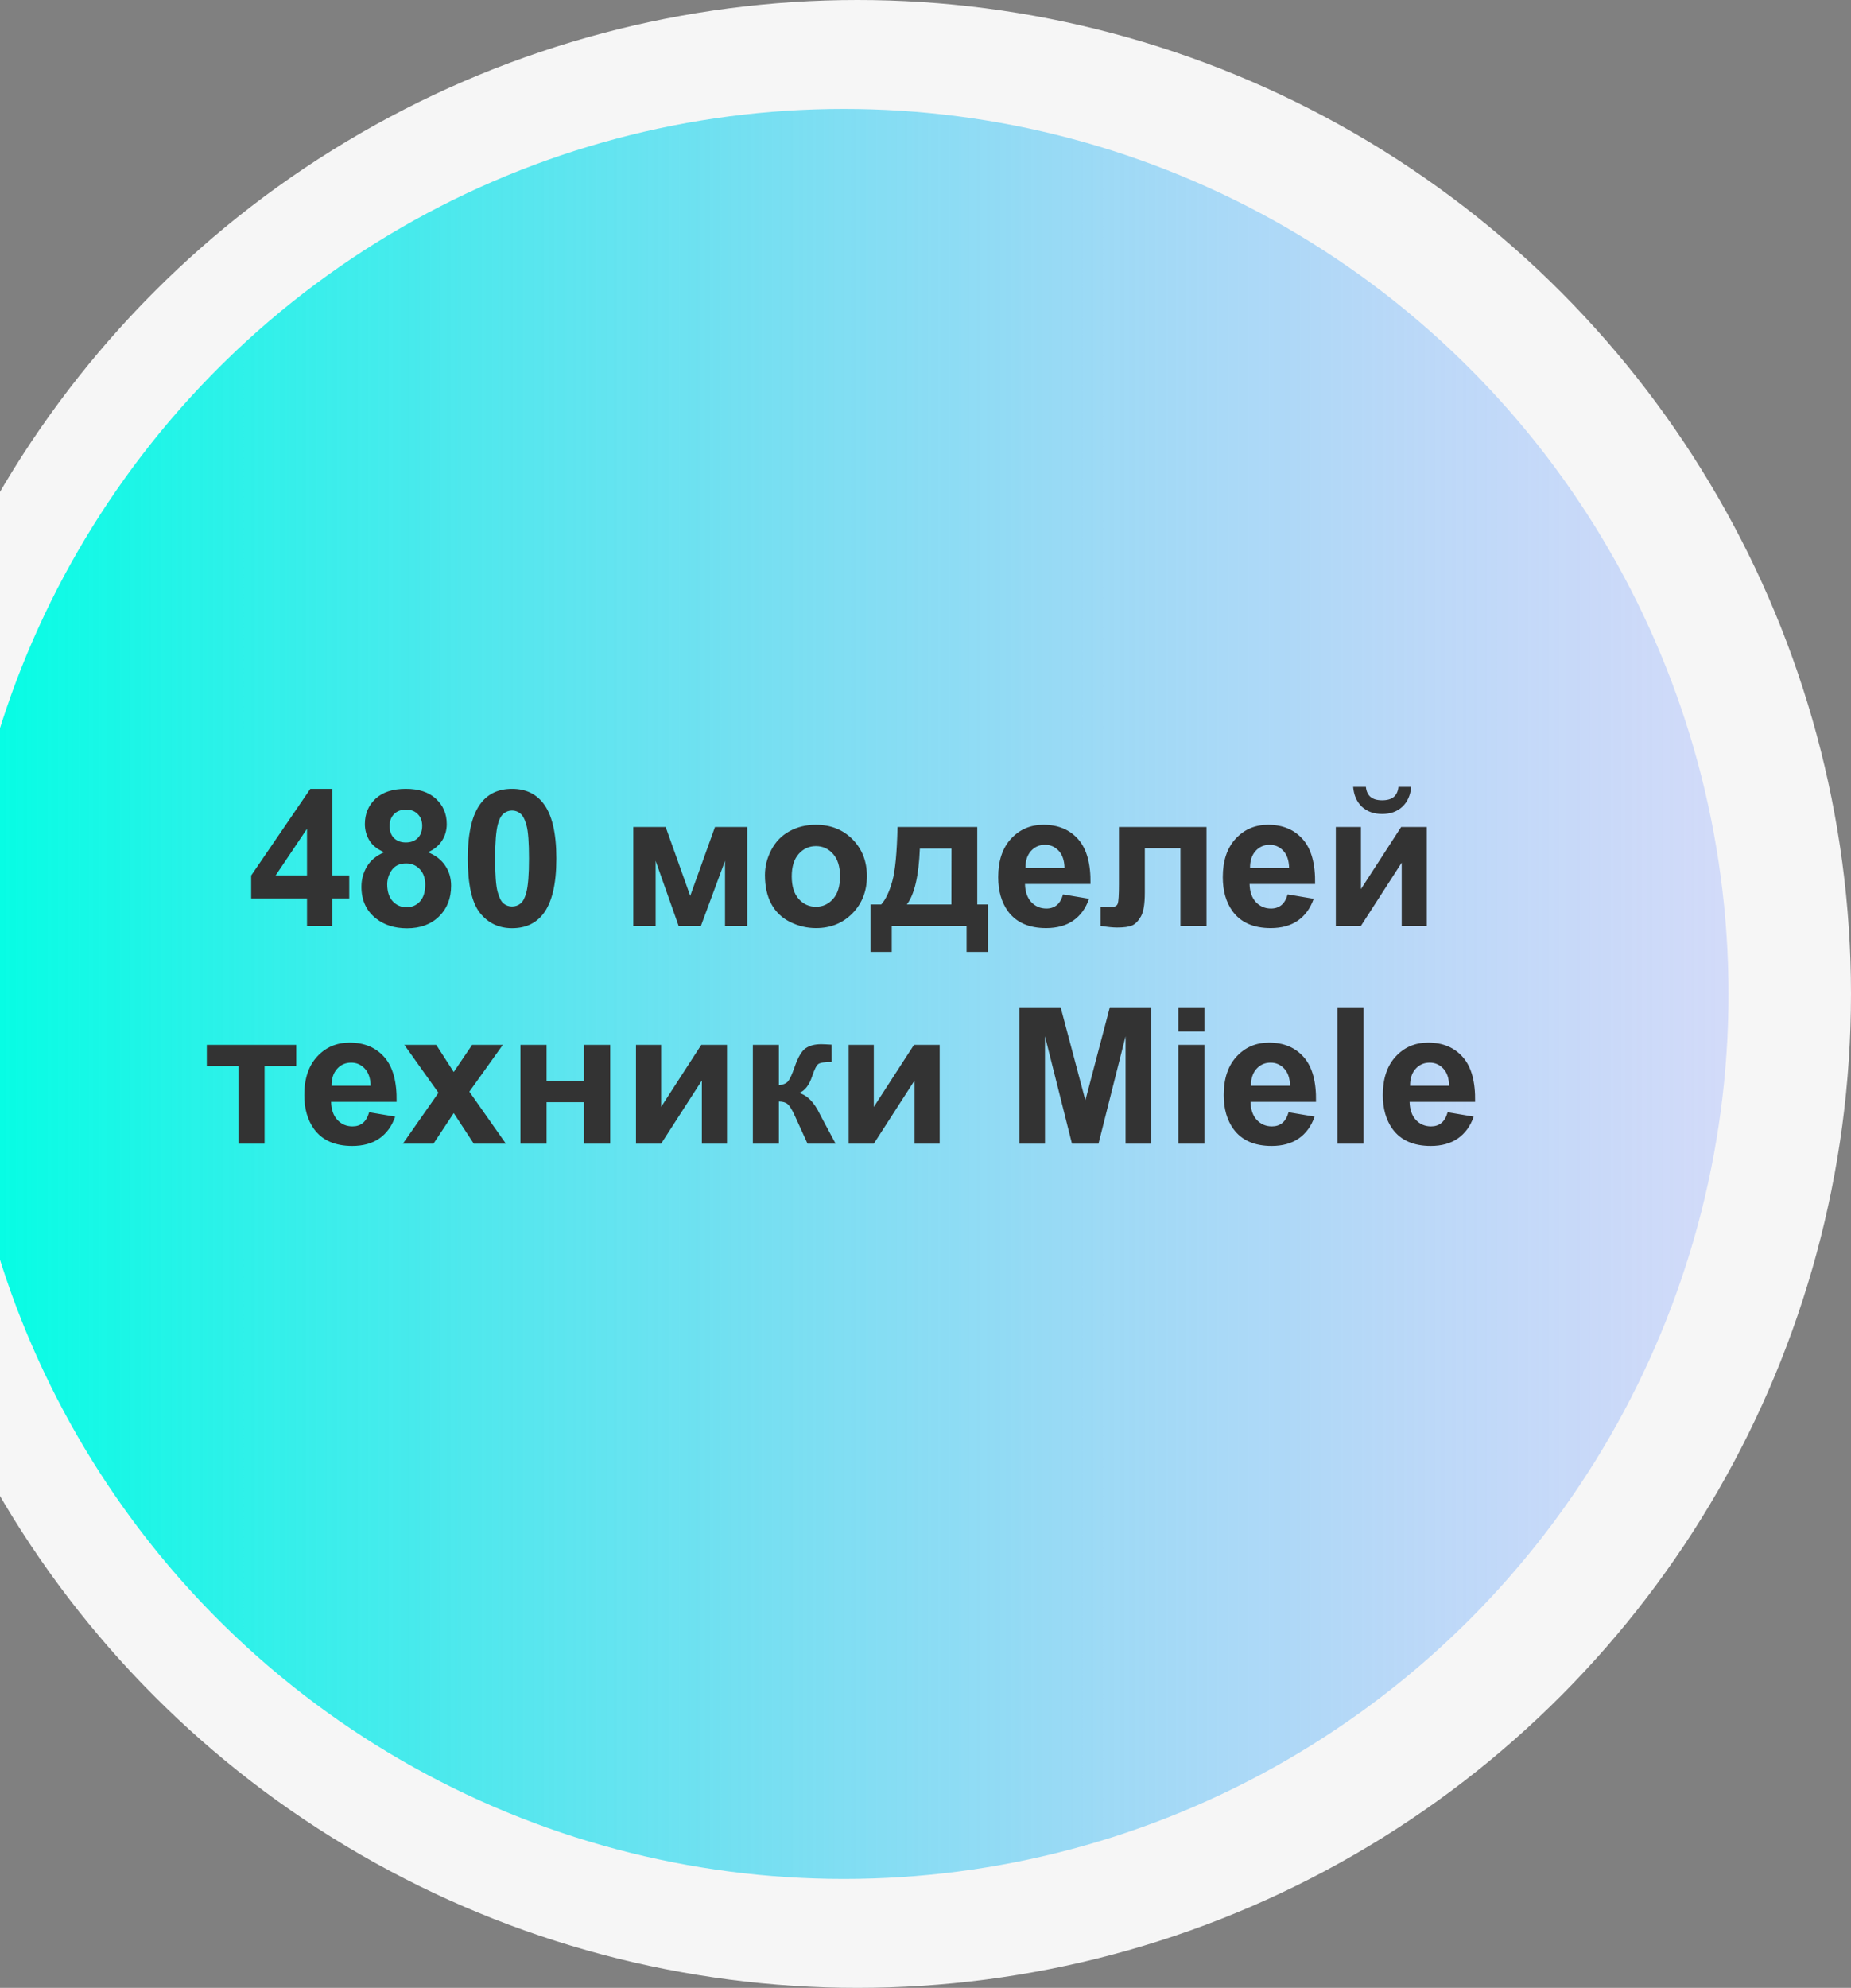 <svg width="136" height="146" viewBox="0 0 136 146" fill="none" xmlns="http://www.w3.org/2000/svg">
<rect x="0" y="0" width="136" height="146" fill="#808080" stroke="none"/>
<circle cx="63" cy="73" r="73" fill="#F6F6F6"/>
<circle cx="62" cy="73" r="65" fill="url(#paint0_linear_45_737)"/>
<path d="M22.557 68V65.983H18.455V64.302L22.803 57.938H24.416V64.295H25.66V65.983H24.416V68H22.557ZM22.557 64.295V60.87L20.253 64.295H22.557ZM28.23 62.593C27.734 62.383 27.371 62.096 27.144 61.731C26.92 61.362 26.809 60.959 26.809 60.522C26.809 59.774 27.068 59.157 27.588 58.669C28.112 58.181 28.855 57.938 29.816 57.938C30.769 57.938 31.507 58.181 32.031 58.669C32.56 59.157 32.824 59.774 32.824 60.522C32.824 60.986 32.703 61.401 32.462 61.766C32.22 62.126 31.881 62.401 31.443 62.593C31.999 62.816 32.421 63.142 32.708 63.57C33 63.999 33.145 64.493 33.145 65.054C33.145 65.979 32.849 66.731 32.257 67.31C31.669 67.888 30.885 68.178 29.905 68.178C28.994 68.178 28.235 67.939 27.629 67.46C26.913 66.895 26.556 66.12 26.556 65.136C26.556 64.593 26.69 64.097 26.959 63.645C27.228 63.19 27.652 62.839 28.23 62.593ZM28.627 60.658C28.627 61.041 28.734 61.34 28.948 61.554C29.167 61.768 29.456 61.875 29.816 61.875C30.181 61.875 30.473 61.768 30.691 61.554C30.91 61.335 31.02 61.034 31.02 60.651C31.02 60.291 30.91 60.004 30.691 59.79C30.477 59.571 30.192 59.462 29.837 59.462C29.468 59.462 29.174 59.571 28.955 59.79C28.736 60.009 28.627 60.298 28.627 60.658ZM28.449 64.951C28.449 65.48 28.584 65.892 28.852 66.189C29.126 66.485 29.465 66.633 29.871 66.633C30.268 66.633 30.596 66.492 30.855 66.209C31.115 65.922 31.245 65.509 31.245 64.972C31.245 64.502 31.113 64.126 30.849 63.844C30.584 63.557 30.249 63.413 29.844 63.413C29.374 63.413 29.023 63.575 28.791 63.898C28.563 64.222 28.449 64.573 28.449 64.951ZM37.623 57.938C38.594 57.938 39.352 58.284 39.899 58.977C40.551 59.797 40.877 61.157 40.877 63.058C40.877 64.954 40.549 66.316 39.893 67.145C39.35 67.829 38.594 68.171 37.623 68.171C36.648 68.171 35.862 67.797 35.265 67.05C34.668 66.298 34.369 64.96 34.369 63.037C34.369 61.15 34.697 59.792 35.353 58.963C35.896 58.279 36.652 57.938 37.623 57.938ZM37.623 59.53C37.391 59.53 37.183 59.605 37.001 59.756C36.819 59.902 36.677 60.166 36.577 60.549C36.445 61.046 36.379 61.882 36.379 63.058C36.379 64.233 36.438 65.042 36.557 65.484C36.675 65.922 36.823 66.213 37.001 66.359C37.183 66.505 37.391 66.578 37.623 66.578C37.855 66.578 38.063 66.505 38.245 66.359C38.427 66.209 38.569 65.942 38.669 65.56C38.801 65.067 38.867 64.233 38.867 63.058C38.867 61.882 38.808 61.075 38.69 60.638C38.571 60.196 38.421 59.902 38.238 59.756C38.06 59.605 37.855 59.53 37.623 59.53ZM46.53 60.74H48.909L50.714 65.799L52.532 60.74H54.904V68H53.27V63.222L51.5 68H49.859L48.171 63.222V68H46.53V60.74ZM56.203 64.268C56.203 63.63 56.36 63.012 56.675 62.415C56.989 61.818 57.434 61.362 58.008 61.048C58.587 60.733 59.231 60.576 59.942 60.576C61.041 60.576 61.941 60.934 62.643 61.649C63.344 62.36 63.695 63.26 63.695 64.35C63.695 65.448 63.34 66.359 62.629 67.084C61.922 67.804 61.032 68.164 59.956 68.164C59.291 68.164 58.655 68.014 58.049 67.713C57.447 67.412 56.989 66.972 56.675 66.394C56.36 65.81 56.203 65.102 56.203 64.268ZM58.172 64.37C58.172 65.09 58.343 65.642 58.685 66.024C59.026 66.407 59.448 66.599 59.949 66.599C60.45 66.599 60.87 66.407 61.207 66.024C61.549 65.642 61.72 65.086 61.72 64.356C61.72 63.645 61.549 63.099 61.207 62.716C60.87 62.333 60.45 62.142 59.949 62.142C59.448 62.142 59.026 62.333 58.685 62.716C58.343 63.099 58.172 63.65 58.172 64.37ZM71.017 68H65.52V69.914H63.962V66.428H64.748C65.076 66.063 65.347 65.493 65.561 64.719C65.776 63.944 65.903 62.618 65.944 60.74H71.803V66.428H72.582V69.914H71.017V68ZM69.902 66.428L69.909 62.319H67.585C67.507 64.325 67.189 65.694 66.628 66.428H69.902ZM78.106 65.689L80.019 66.011C79.773 66.713 79.384 67.248 78.851 67.617C78.322 67.982 77.659 68.164 76.861 68.164C75.599 68.164 74.665 67.752 74.059 66.927C73.58 66.266 73.341 65.432 73.341 64.425C73.341 63.222 73.655 62.281 74.284 61.602C74.913 60.918 75.708 60.576 76.67 60.576C77.75 60.576 78.602 60.934 79.227 61.649C79.851 62.36 80.149 63.452 80.122 64.924H75.31C75.323 65.493 75.478 65.938 75.774 66.257C76.071 66.571 76.44 66.728 76.882 66.728C77.183 66.728 77.436 66.647 77.641 66.482C77.846 66.318 78.001 66.054 78.106 65.689ZM78.215 63.748C78.201 63.192 78.058 62.77 77.784 62.483C77.511 62.192 77.178 62.046 76.786 62.046C76.367 62.046 76.02 62.199 75.747 62.504C75.474 62.809 75.339 63.224 75.344 63.748H78.215ZM82.214 60.74H88.647V68H86.732V62.299H84.114V65.56C84.114 66.389 84.019 66.972 83.827 67.31C83.636 67.642 83.424 67.861 83.191 67.966C82.959 68.071 82.585 68.123 82.07 68.123C81.765 68.123 81.362 68.082 80.86 68V66.585C80.901 66.585 81.008 66.59 81.182 66.599C81.382 66.612 81.537 66.619 81.647 66.619C81.906 66.619 82.066 66.535 82.125 66.366C82.184 66.193 82.214 65.717 82.214 64.938V60.74ZM94.607 65.689L96.522 66.011C96.275 66.713 95.886 67.248 95.353 67.617C94.824 67.982 94.161 68.164 93.363 68.164C92.101 68.164 91.167 67.752 90.561 66.927C90.082 66.266 89.843 65.432 89.843 64.425C89.843 63.222 90.157 62.281 90.786 61.602C91.415 60.918 92.21 60.576 93.172 60.576C94.252 60.576 95.104 60.934 95.728 61.649C96.353 62.36 96.651 63.452 96.624 64.924H91.811C91.825 65.493 91.98 65.938 92.276 66.257C92.573 66.571 92.942 66.728 93.384 66.728C93.685 66.728 93.938 66.647 94.143 66.482C94.348 66.318 94.503 66.054 94.607 65.689ZM94.717 63.748C94.703 63.192 94.56 62.77 94.286 62.483C94.013 62.192 93.68 62.046 93.288 62.046C92.869 62.046 92.522 62.199 92.249 62.504C91.976 62.809 91.841 63.224 91.846 63.748H94.717ZM98.148 60.74H99.994V65.3L102.947 60.74H104.834V68H102.988V63.358L99.994 68H98.148V60.74ZM102.749 57.794H103.686C103.631 58.414 103.412 58.901 103.029 59.257C102.651 59.608 102.159 59.783 101.553 59.783C100.947 59.783 100.452 59.608 100.069 59.257C99.691 58.901 99.475 58.414 99.42 57.794H100.356C100.388 58.117 100.502 58.364 100.698 58.532C100.894 58.696 101.179 58.778 101.553 58.778C101.926 58.778 102.211 58.696 102.407 58.532C102.603 58.364 102.717 58.117 102.749 57.794ZM15.194 76.74H21.764V78.292H19.439V84H17.519V78.292H15.194V76.74ZM27.123 81.689L29.037 82.011C28.791 82.713 28.401 83.248 27.868 83.617C27.34 83.982 26.676 84.164 25.879 84.164C24.616 84.164 23.682 83.752 23.076 82.927C22.598 82.266 22.358 81.432 22.358 80.425C22.358 79.222 22.673 78.281 23.302 77.602C23.931 76.918 24.726 76.576 25.688 76.576C26.768 76.576 27.62 76.934 28.244 77.649C28.869 78.36 29.167 79.452 29.14 80.924H24.327C24.341 81.493 24.496 81.938 24.792 82.257C25.088 82.571 25.457 82.728 25.899 82.728C26.2 82.728 26.453 82.647 26.658 82.482C26.863 82.318 27.018 82.054 27.123 81.689ZM27.232 79.748C27.219 79.192 27.075 78.77 26.802 78.483C26.528 78.192 26.196 78.046 25.804 78.046C25.384 78.046 25.038 78.199 24.765 78.504C24.491 78.809 24.357 79.224 24.361 79.748H27.232ZM29.598 84L32.216 80.261L29.707 76.74H32.052L33.337 78.736L34.69 76.74H36.946L34.485 80.179L37.172 84H34.813L33.337 81.751L31.847 84H29.598ZM38.238 76.74H40.159V79.399H42.907V76.74H44.835V84H42.907V80.951H40.159V84H38.238V76.74ZM46.728 76.74H48.574V81.3L51.527 76.74H53.414V84H51.568V79.358L48.574 84H46.728V76.74ZM55.315 76.74H57.228V79.707C57.547 79.671 57.773 79.573 57.905 79.413C58.037 79.254 58.197 78.905 58.384 78.367C58.63 77.652 58.899 77.194 59.19 76.993C59.482 76.793 59.865 76.692 60.339 76.692C60.485 76.692 60.738 76.704 61.098 76.727L61.105 77.998C60.599 77.998 60.275 78.046 60.134 78.142C59.992 78.242 59.84 78.54 59.676 79.037C59.453 79.707 59.131 80.12 58.712 80.274C59.318 80.443 59.831 80.969 60.25 81.853C60.273 81.899 60.298 81.947 60.325 81.997L61.398 84H59.334L58.377 81.901C58.181 81.478 58.01 81.206 57.864 81.088C57.723 80.965 57.511 80.903 57.228 80.903V84H55.315V76.74ZM62.355 76.74H64.201V81.3L67.154 76.74H69.041V84H67.195V79.358L64.201 84H62.355V76.74ZM74.899 84V73.978H77.928L79.746 80.814L81.544 73.978H84.579V84H82.699V76.111L80.71 84H78.762L76.779 76.111V84H74.899ZM86.575 75.756V73.978H88.496V75.756H86.575ZM86.575 84V76.74H88.496V84H86.575ZM94.676 81.689L96.59 82.011C96.344 82.713 95.954 83.248 95.421 83.617C94.892 83.982 94.229 84.164 93.432 84.164C92.169 84.164 91.235 83.752 90.629 82.927C90.15 82.266 89.911 81.432 89.911 80.425C89.911 79.222 90.226 78.281 90.855 77.602C91.483 76.918 92.279 76.576 93.24 76.576C94.32 76.576 95.172 76.934 95.797 77.649C96.421 78.36 96.72 79.452 96.692 80.924H91.88C91.894 81.493 92.049 81.938 92.345 82.257C92.641 82.571 93.01 82.728 93.452 82.728C93.753 82.728 94.006 82.647 94.211 82.482C94.416 82.318 94.571 82.054 94.676 81.689ZM94.785 79.748C94.772 79.192 94.628 78.77 94.355 78.483C94.081 78.192 93.748 78.046 93.356 78.046C92.937 78.046 92.591 78.199 92.317 78.504C92.044 78.809 91.909 79.224 91.914 79.748H94.785ZM98.265 84V73.978H100.186V84H98.265ZM106.365 81.689L108.279 82.011C108.033 82.713 107.644 83.248 107.11 83.617C106.582 83.982 105.919 84.164 105.121 84.164C103.859 84.164 102.924 83.752 102.318 82.927C101.84 82.266 101.601 81.432 101.601 80.425C101.601 79.222 101.915 78.281 102.544 77.602C103.173 76.918 103.968 76.576 104.93 76.576C106.01 76.576 106.862 76.934 107.486 77.649C108.111 78.36 108.409 79.452 108.382 80.924H103.569C103.583 81.493 103.738 81.938 104.034 82.257C104.33 82.571 104.7 82.728 105.142 82.728C105.442 82.728 105.695 82.647 105.9 82.482C106.105 82.318 106.26 82.054 106.365 81.689ZM106.475 79.748C106.461 79.192 106.317 78.77 106.044 78.483C105.771 78.192 105.438 78.046 105.046 78.046C104.627 78.046 104.28 78.199 104.007 78.504C103.733 78.809 103.599 79.224 103.604 79.748H106.475Z" fill="#333333"/>
<defs>
<linearGradient id="paint0_linear_45_737" x1="-3" y1="73" x2="127" y2="73" gradientUnits="userSpaceOnUse">
<stop stop-color="#00FFE3"/>
<stop offset="1" stop-color="#8AA4FF" stop-opacity="0.33"/>
<stop offset="1" stop-color="#8AA4FF"/>
</linearGradient>
</defs>
</svg>
